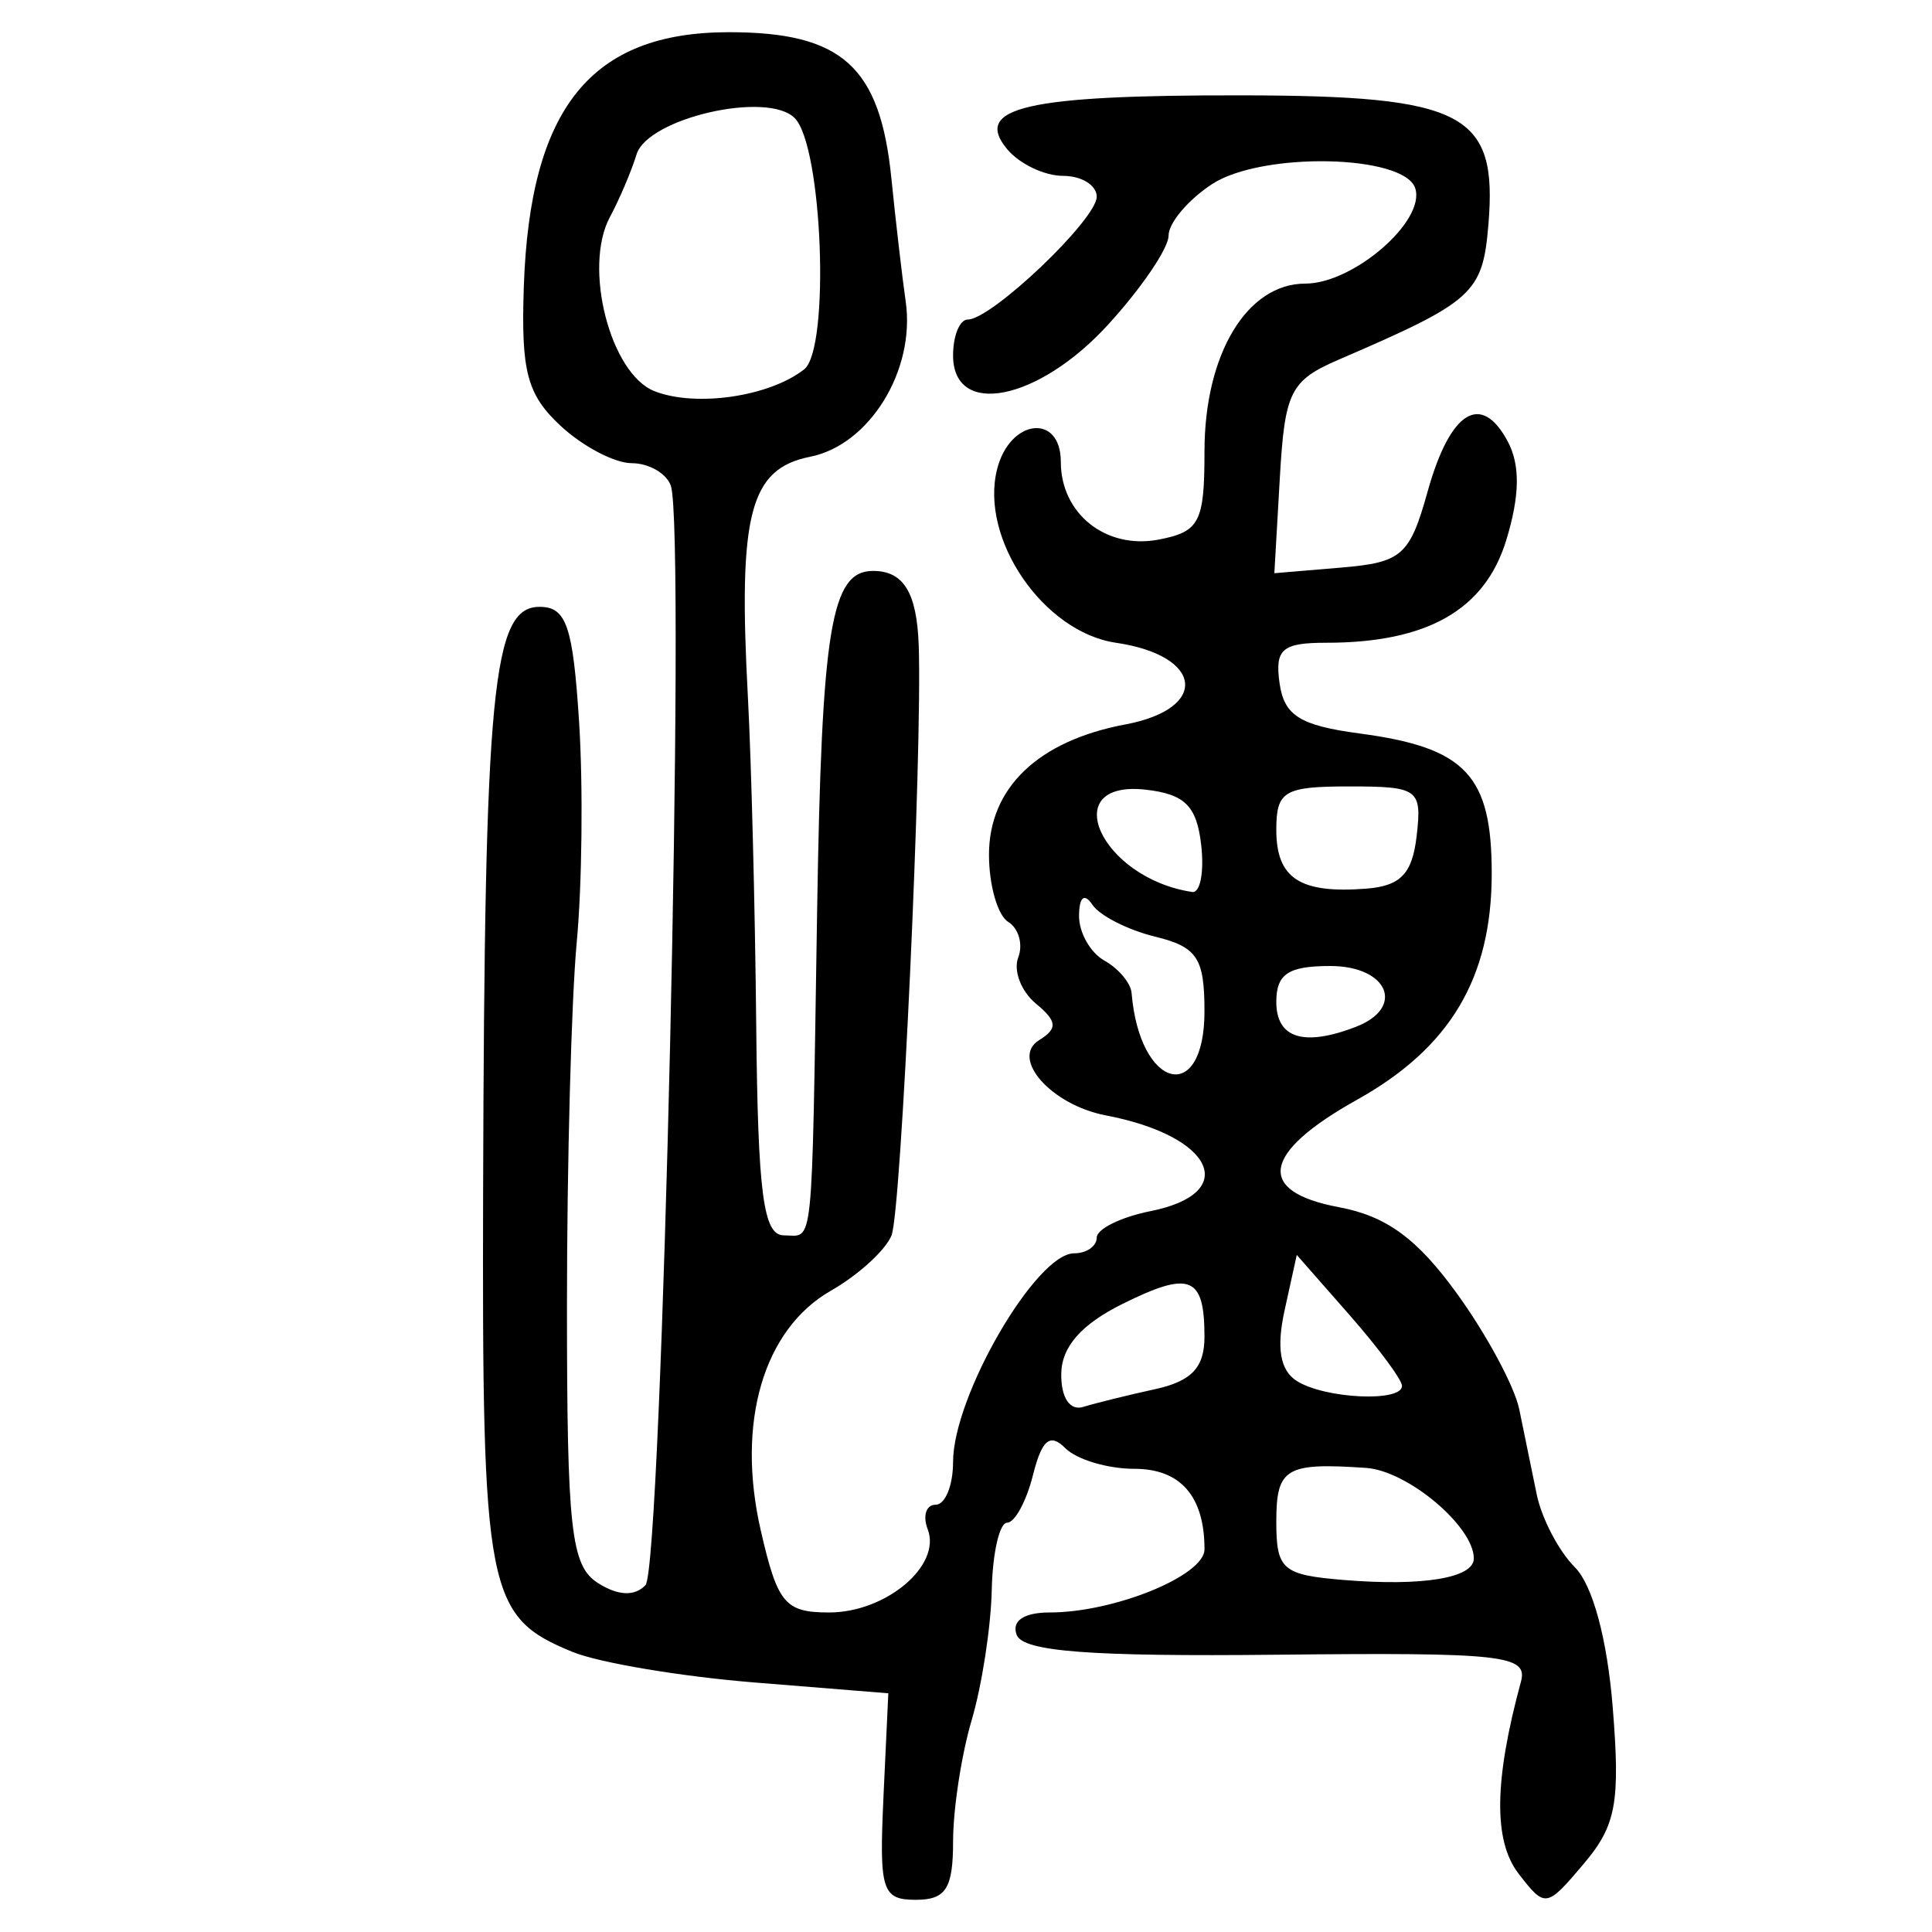 <?xml version="1.0" encoding="UTF-8" standalone="no"?>
<!-- Created with Inkscape (http://www.inkscape.org/) -->

<svg
   xmlns:dc="http://purl.org/dc/elements/1.1/"
   xmlns:cc="http://creativecommons.org/ns#"
   xmlns:rdf="http://www.w3.org/1999/02/22-rdf-syntax-ns#"
   xmlns:svg="http://www.w3.org/2000/svg"
   xmlns="http://www.w3.org/2000/svg"
   xmlns:sodipodi="http://sodipodi.sourceforge.net/DTD/sodipodi-0.dtd"
   xmlns:inkscape="http://www.inkscape.org/namespaces/inkscape"
   width="300"
   height="300"
   id="svg2"
   version="1.1"
   inkscape:version="0.91 r13725"
   sodipodi:docname="image-seal.svg">
  <defs
     id="defs4" />
  <sodipodi:namedview
     id="base"
     pagecolor="#ffffff"
     bordercolor="#666666"
     borderopacity="1.0"
     inkscape:pageopacity="0.0"
     inkscape:pageshadow="2"
     inkscape:zoom="2.77"
     inkscape:cx="150"
     inkscape:cy="150"
     inkscape:document-units="px"
     inkscape:current-layer="layer1"
     showgrid="false"
     inkscape:window-width="1231"
     inkscape:window-height="1000"
     inkscape:window-x="49"
     inkscape:window-y="24"
     inkscape:window-maximized="1"
     showguides="true"
     inkscape:guide-bbox="true" />
  <g
     inkscape:label="Calque 1"
     inkscape:groupmode="layer"
     id="layer1"
     transform="translate(0,-752.362)">
    <path
       style="fill:#000000"
       d="m 137.186,1031.329 0.753,-16.034 -20.767,-1.678 c -11.422,-0.923 -24.141,-3.059 -28.266,-4.746 -13.349,-5.462 -14.062,-9.141 -13.887,-71.652 0.219,-78.048 1.437,-90.625 8.774,-90.625 4.159,0 5.181,2.987 6.133,17.94 0.628,9.867 0.461,25.24 -0.372,34.162 -0.833,8.922 -1.515,34.265 -1.515,56.318 0,34.9 0.622,40.493 4.803,43.155 3.121,1.988 5.708,2.104 7.387,0.333 2.582,-2.724 6.302,-164.141 3.934,-170.731 -0.689,-1.917 -3.421,-3.486 -6.071,-3.486 -2.65,0 -7.625,-2.615 -11.055,-5.81 -5.201,-4.846 -6.147,-8.433 -5.698,-21.611 0.946,-27.749 10.422,-39.502 31.851,-39.502 17.575,0 23.478,5.317 25.228,22.727 0.671,6.671 1.67,15.266 2.22,19.1 1.529,10.652 -5.605,22.25 -14.82,24.093 -9.405,1.881 -11.214,8.837 -9.688,37.253 0.535,9.969 1.118,32.869 1.294,50.889 0.258,26.332 1.1,32.764 4.29,32.764 4.691,0 4.302,3.787 5.165,-50.192 0.706,-44.163 2.154,-52.981 8.698,-52.981 4.736,0 6.8,3.38 7.083,11.602 0.571,16.566 -2.714,87.843 -4.22,91.571 -0.929,2.3 -5.157,6.161 -9.395,8.579 -10.494,5.987 -14.749,20.477 -10.923,37.196 2.607,11.391 3.763,12.783 10.622,12.783 8.84,0 17.474,-7.278 15.314,-12.908 -0.807,-2.103 -0.252,-3.823 1.234,-3.823 1.486,0 2.701,-2.994 2.701,-6.652 0,-10.192 12.88,-32.386 18.796,-32.386 1.932,0 3.512,-1.098 3.512,-2.44 0,-1.342 3.764,-3.193 8.365,-4.113 13.961,-2.792 9.808,-11.666 -6.959,-14.866 -8.47,-1.617 -14.889,-8.878 -10.337,-11.692 2.902,-1.794 2.797,-2.918 -0.531,-5.68 -2.282,-1.894 -3.511,-5.107 -2.73,-7.14 0.78,-2.033 0.078,-4.525 -1.56,-5.538 -1.638,-1.012 -2.979,-5.698 -2.979,-10.412 0,-10.406 7.633,-17.703 21.175,-20.244 13.068,-2.452 12.119,-10.69 -1.461,-12.683 -11.255,-1.652 -21.172,-16.122 -18.458,-26.934 1.969,-7.845 9.898,-8.767 9.898,-1.15 0,8.047 7.018,13.626 15.179,12.066 6.365,-1.217 7.129,-2.683 7.129,-13.684 0,-15.106 6.584,-26.067 15.657,-26.067 7.488,0 18.727,-9.756 17.065,-14.814 -1.723,-5.244 -23.84,-5.685 -31.556,-0.63 -3.709,2.43 -6.743,6.027 -6.743,7.992 0,1.965 -4.247,8.211 -9.439,13.878 -10.834,11.828 -24.023,14.424 -24.023,4.728 0,-3.067 1.029,-5.577 2.286,-5.577 3.704,0 20.021,-15.543 20.021,-19.071 0,-1.78 -2.356,-3.237 -5.236,-3.237 -2.88,0 -6.785,-1.867 -8.679,-4.15 -5.378,-6.48 3.027,-8.405 36.47,-8.351 34.576,0.056 39.708,2.745 38.265,20.052 -0.892,10.701 -2.271,11.948 -23.175,20.957 -7.596,3.274 -8.443,4.966 -9.214,18.399 l -0.849,14.794 10.373,-0.874 c 9.437,-0.796 10.649,-1.861 13.424,-11.805 3.489,-12.503 8.302,-15.518 12.438,-7.791 1.962,3.666 1.887,8.449 -0.241,15.383 -3.311,10.79 -12.273,15.886 -27.934,15.886 -6.85,0 -8.002,0.996 -7.252,6.274 0.717,5.048 3.16,6.577 12.501,7.824 16.428,2.193 20.46,6.492 20.443,21.797 -0.019,16.185 -6.467,27.003 -20.899,35.058 -14.786,8.253 -15.808,14.258 -2.842,16.69 7.393,1.387 12.155,4.869 18.344,13.413 4.597,6.347 8.951,14.439 9.674,17.983 0.723,3.544 1.944,9.492 2.713,13.219 0.769,3.727 3.428,8.806 5.909,11.286 2.777,2.777 5.042,11.155 5.894,21.806 1.182,14.771 0.524,18.312 -4.513,24.266 -5.786,6.84 -5.976,6.869 -10.102,1.53 -3.929,-5.084 -3.817,-14.451 0.36,-29.825 1.119,-4.12 -2.78,-4.551 -37.858,-4.183 -29.025,0.305 -39.45,-0.488 -40.442,-3.075 -0.832,-2.171 1.103,-3.486 5.131,-3.486 10.022,0 24.031,-5.715 24.031,-9.804 0,-8.238 -3.717,-12.503 -10.895,-12.503 -4.13,0 -8.946,-1.436 -10.701,-3.192 -2.397,-2.397 -3.653,-1.355 -5.043,4.183 -1.018,4.056 -2.822,7.375 -4.008,7.375 -1.187,0 -2.261,4.706 -2.388,10.457 -0.127,5.751 -1.529,14.84 -3.117,20.198 -1.588,5.358 -2.887,13.828 -2.887,18.822 0,7.328 -1.116,9.081 -5.779,9.081 -5.264,0 -5.712,-1.43 -5.026,-16.034 z m 91.671,-36.963 c 0,-4.985 -10.278,-13.627 -16.731,-14.068 -12.487,-0.852 -13.942,0.019 -13.942,8.339 0,7.459 0.941,8.275 10.457,9.062 12.245,1.013 20.216,-0.301 20.216,-3.334 z m -49.495,-26.294 c 5.672,-1.243 7.668,-3.36 7.668,-8.134 0,-9.423 -2.238,-10.317 -12.747,-5.095 -6.412,3.187 -9.445,6.66 -9.492,10.869 -0.041,3.684 1.341,5.752 3.417,5.113 1.917,-0.591 6.936,-1.83 11.154,-2.754 z m 38.341,-0.509 c 0,-0.948 -3.677,-5.911 -8.171,-11.03 l -8.171,-9.306 -1.887,8.589 c -1.295,5.896 -0.7,9.341 1.897,10.987 4.362,2.764 16.332,3.32 16.332,0.76 z M 187.03,909.386 c 0,-8.275 -1.131,-9.983 -7.668,-11.583 -4.218,-1.032 -8.59,-3.252 -9.717,-4.933 -1.27,-1.895 -2.065,-1.255 -2.091,1.685 -0.022,2.608 1.75,5.745 3.942,6.971 2.192,1.226 4.089,3.485 4.216,5.018 1.246,15.008 11.319,17.537 11.319,2.842 z m 23.474,2.437 c 7.77,-2.982 5.062,-9.461 -3.955,-9.461 -6.506,0 -8.365,1.239 -8.365,5.577 0,5.638 4.254,6.979 12.32,3.884 z m -23.986,-28.283 c -0.693,-6.023 -2.528,-7.858 -8.551,-8.551 -13.992,-1.61 -7.075,13.736 7.156,15.877 1.252,0.188 1.88,-3.108 1.394,-7.326 z m 33.462,-1.394 c 0.835,-7.253 0.268,-7.668 -10.457,-7.668 -10.132,0 -11.339,0.718 -11.339,6.739 0,7.537 3.651,9.929 13.942,9.135 5.367,-0.414 7.174,-2.302 7.853,-8.206 z m -95.111,-72.431 c 4.049,-3.183 2.86,-34.692 -1.472,-39.024 -4.255,-4.255 -22.824,0.017 -24.554,5.648 -0.798,2.599 -2.661,6.979 -4.139,9.732 -4.187,7.799 0.053,24.337 6.932,27.035 6.415,2.516 17.839,0.849 23.232,-3.391 z"
       id="path3613"
       inkscape:connector-curvature="0" />
  </g>
</svg>
